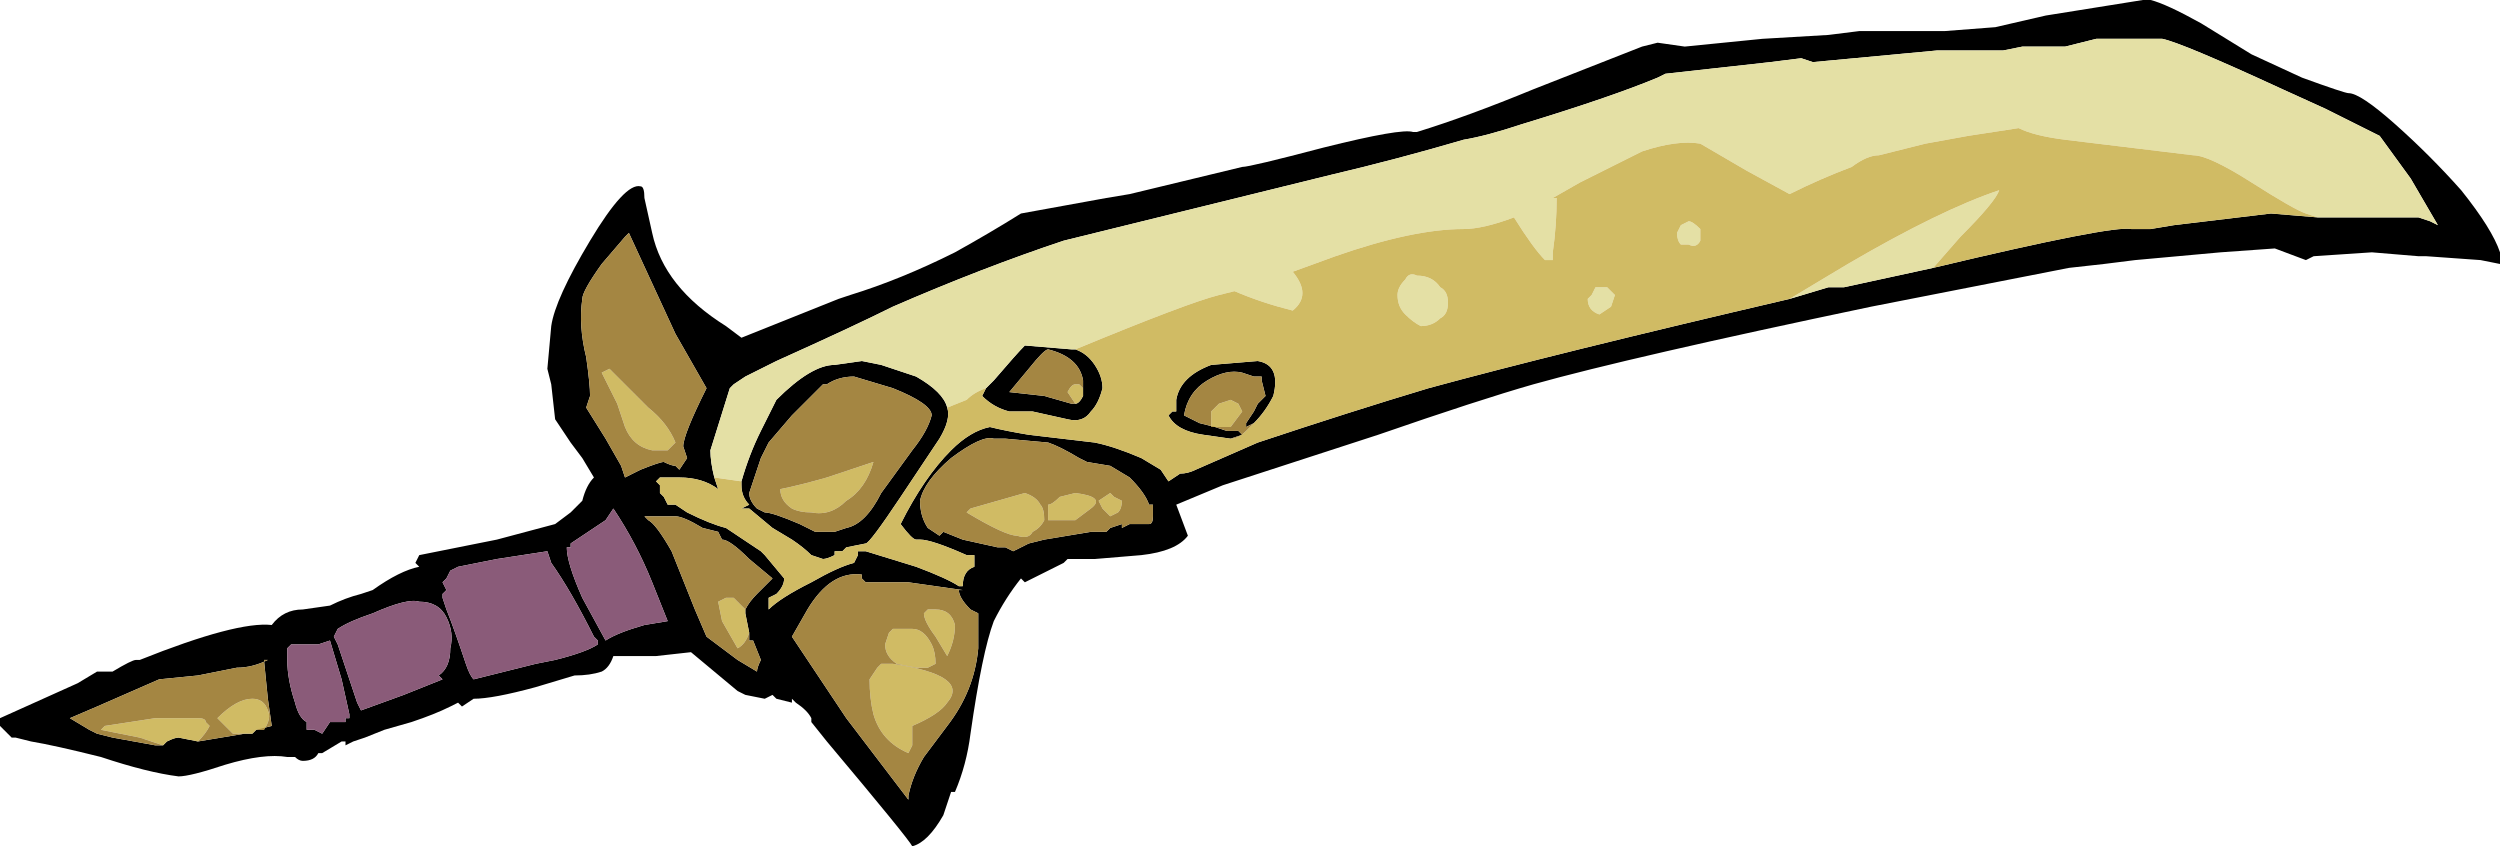 <?xml version="1.0" encoding="UTF-8" standalone="no"?>
<svg xmlns:ffdec="https://www.free-decompiler.com/flash" xmlns:xlink="http://www.w3.org/1999/xlink" ffdec:objectType="frame" height="76.3px" width="225.4px" xmlns="http://www.w3.org/2000/svg">
  <g transform="matrix(1.0, 0.0, 0.0, 1.0, 109.2, 36.75)">
    <use ffdec:characterId="3" height="10.9" transform="matrix(7.0, 0.0, 0.0, 7.0, -109.2, -36.75)" width="32.2" xlink:href="#shape0"/>
  </g>
  <defs>
    <g id="shape0" transform="matrix(1.0, 0.0, 0.0, 1.0, 15.6, 5.25)">
      <path d="M5.55 -4.65 L5.75 -4.7 6.1 -4.65 7.1 -4.75 7.95 -4.8 8.35 -4.85 9.45 -4.85 10.1 -4.9 10.75 -5.05 12.0 -5.25 12.1 -5.25 Q12.3 -5.2 12.75 -4.95 L13.4 -4.55 14.05 -4.25 Q14.6 -4.05 14.65 -4.05 14.8 -4.05 15.25 -3.65 15.7 -3.25 16.1 -2.8 16.5 -2.3 16.6 -2.0 L16.6 -1.85 16.35 -1.9 15.65 -1.95 15.55 -1.95 14.95 -2.0 14.2 -1.95 14.1 -1.9 13.7 -2.05 13.0 -2.0 11.9 -1.9 11.5 -1.85 11.05 -1.8 8.5 -1.3 Q5.4 -0.65 4.15 -0.3 3.45 -0.1 2.15 0.35 L0.15 1.0 -0.45 1.25 -0.3 1.65 Q-0.45 1.85 -0.9 1.9 L-1.5 1.95 -1.85 1.95 -1.9 2.0 -2.4 2.25 -2.45 2.2 Q-2.65 2.45 -2.8 2.75 -2.95 3.15 -3.1 4.2 -3.15 4.6 -3.3 4.95 L-3.35 4.95 -3.45 5.25 Q-3.65 5.6 -3.85 5.65 -3.9 5.55 -4.95 4.3 L-5.15 4.05 -5.15 4.0 Q-5.2 3.9 -5.35 3.8 L-5.4 3.75 -5.4 3.8 -5.6 3.75 -5.65 3.7 -5.75 3.75 -6.0 3.7 -6.1 3.65 -6.7 3.15 -7.15 3.2 -7.7 3.2 Q-7.75 3.35 -7.85 3.4 -8.0 3.45 -8.2 3.45 L-8.7 3.6 Q-9.25 3.75 -9.5 3.75 L-9.65 3.85 -9.7 3.8 -9.8 3.85 Q-10.0 3.95 -10.3 4.05 L-10.65 4.15 -10.9 4.25 -11.05 4.3 -11.15 4.35 -11.15 4.3 -11.2 4.3 -11.45 4.45 -11.5 4.45 Q-11.55 4.55 -11.7 4.55 -11.75 4.55 -11.8 4.5 L-11.9 4.5 Q-12.2 4.45 -12.7 4.6 -13.15 4.75 -13.3 4.75 -13.7 4.7 -14.3 4.5 -14.9 4.35 -15.2 4.3 L-15.4 4.25 -15.45 4.25 -15.6 4.1 -15.6 4.0 -14.6 3.55 -14.35 3.4 -14.15 3.4 Q-13.9 3.25 -13.85 3.25 L-13.8 3.25 Q-12.55 2.75 -12.1 2.8 -11.95 2.6 -11.7 2.6 L-11.35 2.55 Q-11.15 2.45 -10.95 2.4 L-10.8 2.35 Q-10.45 2.1 -10.2 2.05 L-10.25 2.0 -10.2 1.9 -9.2 1.7 -8.45 1.5 -8.25 1.35 -8.1 1.2 Q-8.05 1.0 -7.95 0.9 L-8.1 0.65 -8.25 0.45 -8.45 0.15 -8.5 -0.3 -8.55 -0.5 -8.5 -1.05 Q-8.45 -1.4 -8.0 -2.15 -7.55 -2.9 -7.35 -2.85 -7.3 -2.85 -7.3 -2.7 L-7.2 -2.25 Q-7.05 -1.55 -6.25 -1.05 L-6.05 -0.9 -4.8 -1.4 -4.65 -1.45 Q-4.0 -1.65 -3.3 -2.0 -2.85 -2.25 -2.45 -2.5 L-1.35 -2.7 -1.05 -2.75 0.4 -3.1 Q0.5 -3.1 1.45 -3.35 2.45 -3.6 2.6 -3.55 L2.65 -3.55 Q3.3 -3.75 4.15 -4.1 L5.55 -4.65 M14.25 -2.45 L15.55 -2.45 15.7 -2.4 15.8 -2.35 15.45 -2.95 15.05 -3.5 14.35 -3.85 13.8 -4.1 Q12.5 -4.7 12.25 -4.75 L11.4 -4.75 11.0 -4.65 10.45 -4.65 10.2 -4.6 9.35 -4.6 7.75 -4.45 7.6 -4.5 7.2 -4.45 5.85 -4.3 5.75 -4.25 Q5.15 -4.0 4.0 -3.65 3.55 -3.5 3.25 -3.45 2.4 -3.2 1.55 -3.0 L-1.9 -2.15 Q-2.95 -1.8 -4.1 -1.3 -4.6 -1.05 -5.6 -0.6 L-6.0 -0.4 -6.15 -0.3 -6.2 -0.25 -6.45 0.55 Q-6.45 0.7 -6.4 0.9 L-6.35 1.05 Q-6.55 0.9 -6.85 0.9 L-7.1 0.9 -7.15 0.95 -7.1 1.0 -7.1 1.1 -7.05 1.15 -7.0 1.25 -6.9 1.25 -6.75 1.35 Q-6.45 1.5 -6.25 1.55 L-5.8 1.85 -5.75 1.9 -5.5 2.2 Q-5.5 2.3 -5.6 2.4 L-5.7 2.45 -5.7 2.6 Q-5.55 2.45 -5.15 2.25 -4.8 2.05 -4.6 2.0 L-4.55 1.9 -4.55 1.85 -4.45 1.85 -3.8 2.05 Q-3.4 2.2 -3.25 2.3 L-3.2 2.3 Q-3.2 2.1 -3.05 2.05 L-3.05 1.9 -3.15 1.9 Q-3.6 1.7 -3.75 1.7 L-3.8 1.7 Q-3.85 1.7 -4.0 1.5 -3.7 0.9 -3.35 0.55 -3.1 0.3 -2.85 0.25 -2.65 0.3 -2.35 0.35 L-1.5 0.45 Q-1.25 0.5 -0.9 0.65 L-0.65 0.8 -0.55 0.95 -0.4 0.85 Q-0.3 0.85 -0.2 0.8 L0.6 0.45 Q1.8 0.05 2.8 -0.25 4.45 -0.7 7.45 -1.4 L7.95 -1.55 8.15 -1.55 9.3 -1.8 Q11.6 -2.35 11.85 -2.3 L12.1 -2.3 12.4 -2.35 13.65 -2.5 14.25 -2.45 M-6.05 0.95 Q-5.95 0.6 -5.8 0.3 L-5.6 -0.1 Q-5.15 -0.55 -4.85 -0.55 L-4.5 -0.6 -4.25 -0.55 Q-3.95 -0.45 -3.8 -0.4 -3.45 -0.2 -3.4 0.0 -3.35 0.15 -3.5 0.4 L-4.0 1.15 Q-4.4 1.75 -4.45 1.75 L-4.7 1.8 -4.75 1.85 -4.85 1.85 -4.85 1.9 Q-4.95 1.95 -5.0 1.95 L-5.15 1.9 Q-5.25 1.8 -5.4 1.7 L-5.65 1.55 -5.95 1.3 -6.05 1.3 -5.95 1.25 Q-6.05 1.15 -6.05 1.0 L-6.05 0.95 M-2.9 -0.25 L-2.8 -0.35 Q-2.5 -0.7 -2.4 -0.8 L-1.8 -0.75 -1.75 -0.75 Q-1.6 -0.7 -1.5 -0.55 -1.4 -0.4 -1.4 -0.25 -1.45 -0.05 -1.55 0.05 -1.65 0.2 -1.85 0.15 L-2.3 0.05 -2.6 0.05 Q-2.8 0.0 -2.95 -0.15 L-2.9 -0.25 M0.55 0.2 L0.45 0.25 0.45 0.2 0.55 0.05 0.6 -0.05 0.7 -0.15 0.65 -0.35 0.65 -0.4 0.55 -0.4 0.4 -0.45 Q0.2 -0.5 -0.05 -0.35 -0.3 -0.2 -0.35 0.1 L-0.15 0.2 0.05 0.25 0.2 0.3 0.35 0.3 0.4 0.35 0.25 0.4 -0.1 0.35 Q-0.45 0.3 -0.55 0.1 L-0.5 0.05 -0.45 0.05 -0.45 -0.1 Q-0.4 -0.4 0.0 -0.55 L0.6 -0.6 Q0.9 -0.55 0.8 -0.15 0.7 0.05 0.55 0.2 M-7.55 -2.2 L-7.85 -1.85 Q-8.1 -1.5 -8.1 -1.4 -8.15 -1.05 -8.05 -0.65 -8.0 -0.3 -8.0 -0.15 L-8.05 0.0 -7.8 0.4 -7.6 0.75 -7.55 0.9 -7.35 0.8 Q-7.1 0.7 -7.05 0.7 -6.95 0.75 -6.9 0.75 L-6.85 0.8 -6.75 0.65 -6.8 0.5 Q-6.8 0.35 -6.5 -0.25 L-6.9 -0.95 -7.5 -2.25 -7.55 -2.2 M-1.65 -0.25 L-1.65 -0.35 Q-1.7 -0.65 -2.1 -0.75 -2.15 -0.75 -2.35 -0.5 L-2.6 -0.2 -2.15 -0.15 -1.8 -0.05 -1.75 -0.05 Q-1.7 -0.05 -1.65 -0.15 L-1.65 -0.25 M-4.95 -0.3 L-5.0 -0.3 -5.4 0.1 -5.7 0.45 -5.8 0.65 -5.95 1.1 Q-5.95 1.2 -5.85 1.3 L-5.75 1.35 Q-5.65 1.35 -5.3 1.5 -5.2 1.55 -5.1 1.6 L-4.85 1.6 -4.7 1.55 Q-4.45 1.5 -4.25 1.1 L-3.85 0.55 Q-3.65 0.3 -3.6 0.1 -3.6 -0.05 -4.1 -0.25 L-4.6 -0.4 Q-4.8 -0.4 -4.95 -0.3 M-1.05 0.9 L-1.3 0.75 -1.6 0.7 -1.7 0.65 Q-1.95 0.5 -2.1 0.45 L-2.65 0.4 -2.8 0.4 Q-2.95 0.35 -3.35 0.65 -3.7 0.95 -3.75 1.2 -3.75 1.4 -3.65 1.55 L-3.5 1.65 -3.45 1.6 -3.2 1.7 -2.75 1.8 -2.65 1.8 -2.55 1.85 -2.35 1.75 -2.15 1.7 -1.55 1.6 -1.35 1.6 -1.3 1.55 -1.15 1.5 -1.15 1.55 -1.05 1.5 -0.8 1.5 Q-0.75 1.5 -0.75 1.4 L-0.75 1.25 -0.8 1.25 Q-0.85 1.1 -1.05 0.9 M-4.5 2.2 L-4.5 2.15 Q-4.9 2.1 -5.2 2.6 L-5.4 2.95 Q-5.1 3.4 -4.7 4.0 L-3.9 5.05 -3.9 5.0 Q-3.85 4.75 -3.7 4.5 L-3.4 4.1 Q-3.05 3.65 -3.0 3.1 -3.0 3.0 -3.0 2.7 L-3.0 2.65 -3.1 2.6 Q-3.25 2.45 -3.25 2.35 L-3.2 2.35 -3.9 2.25 -4.45 2.25 -4.5 2.2 M-6.0 2.6 Q-5.95 2.5 -5.85 2.4 L-5.65 2.2 -5.95 1.95 Q-6.2 1.7 -6.3 1.7 L-6.35 1.6 -6.55 1.55 Q-6.8 1.4 -6.9 1.4 L-7.3 1.4 -7.25 1.45 Q-7.15 1.5 -6.95 1.85 L-6.65 2.6 -6.5 2.95 -6.1 3.25 -5.85 3.4 Q-5.85 3.35 -5.8 3.25 L-5.9 3.0 -5.95 3.0 -5.95 2.9 -6.0 2.65 -6.0 2.6 M-10.2 2.5 Q-10.35 2.45 -10.8 2.65 -11.1 2.75 -11.25 2.85 L-11.3 2.95 -11.25 3.05 -11.0 3.8 -10.95 3.9 -10.4 3.7 -9.9 3.5 -9.95 3.45 Q-9.8 3.35 -9.8 3.1 -9.75 2.9 -9.85 2.7 -9.95 2.5 -10.2 2.5 M-8.5 2.0 L-8.55 1.85 -9.2 1.95 -9.7 2.05 -9.8 2.1 -9.85 2.2 -9.9 2.25 -9.85 2.35 -9.9 2.4 -9.9 2.45 -9.85 2.6 Q-9.75 2.85 -9.6 3.3 -9.55 3.45 -9.5 3.5 L-8.7 3.3 -8.45 3.25 Q-8.05 3.15 -7.9 3.05 L-7.9 3.0 -7.95 2.95 Q-8.25 2.35 -8.5 2.0 M-7.7 1.3 L-7.8 1.45 -8.25 1.75 -8.25 1.8 -8.3 1.8 Q-8.3 2.0 -8.1 2.45 L-7.8 3.0 Q-7.65 2.9 -7.3 2.8 L-7.0 2.75 -7.2 2.25 Q-7.4 1.75 -7.7 1.3 M-11.5 3.05 L-11.85 3.05 -11.9 3.1 -11.9 3.25 Q-11.9 3.5 -11.8 3.8 -11.75 4.0 -11.65 4.05 L-11.65 4.15 -11.55 4.15 -11.45 4.2 -11.35 4.05 -11.15 4.05 -11.15 4.0 -11.1 4.0 -11.1 3.95 -11.2 3.5 -11.35 3.0 -11.5 3.05 M-12.3 4.15 L-12.1 4.1 -12.15 3.75 -12.2 3.25 -12.15 3.25 Q-12.35 3.35 -12.55 3.35 L-13.05 3.45 -13.55 3.5 -14.35 3.85 -14.7 4.0 -14.45 4.15 -14.35 4.2 -14.15 4.25 -13.6 4.35 -13.5 4.35 -13.45 4.3 Q-13.35 4.25 -13.3 4.25 L-13.05 4.3 -12.45 4.2 -12.35 4.2 -12.3 4.15" fill="#000000" fill-rule="evenodd" stroke="none"/>
      <path d="M-6.4 0.9 Q-6.45 0.7 -6.45 0.55 L-6.2 -0.25 -6.15 -0.3 -6.0 -0.4 -5.6 -0.6 Q-4.6 -1.05 -4.1 -1.3 -2.95 -1.8 -1.9 -2.15 L1.55 -3.0 Q2.4 -3.2 3.25 -3.45 3.55 -3.5 4.0 -3.65 5.15 -4.0 5.75 -4.25 L5.85 -4.3 7.2 -4.45 7.6 -4.5 7.75 -4.45 9.35 -4.6 10.2 -4.6 10.45 -4.65 11.0 -4.65 11.4 -4.75 12.25 -4.75 Q12.5 -4.7 13.8 -4.1 L14.35 -3.85 15.05 -3.5 15.45 -2.95 15.8 -2.35 15.7 -2.4 15.55 -2.45 14.25 -2.45 14.1 -2.5 Q13.95 -2.55 13.4 -2.9 12.85 -3.25 12.65 -3.25 L11.0 -3.45 Q10.6 -3.5 10.4 -3.6 L9.75 -3.5 9.2 -3.4 8.6 -3.25 Q8.45 -3.25 8.25 -3.1 7.85 -2.95 7.45 -2.75 L6.9 -3.05 6.3 -3.4 Q6.0 -3.45 5.55 -3.3 5.25 -3.15 4.75 -2.9 L4.4 -2.7 4.45 -2.7 Q4.45 -2.35 4.4 -2.0 L4.4 -1.9 4.3 -1.9 Q4.15 -2.05 3.9 -2.45 3.5 -2.3 3.25 -2.3 2.6 -2.3 1.6 -1.95 L1.05 -1.75 Q1.3 -1.45 1.05 -1.25 0.65 -1.35 0.3 -1.5 L0.1 -1.45 Q-0.3 -1.35 -1.75 -0.75 L-1.8 -0.75 -2.4 -0.8 Q-2.5 -0.7 -2.8 -0.35 L-2.9 -0.25 Q-3.05 -0.2 -3.15 -0.1 L-3.4 0.0 Q-3.45 -0.2 -3.8 -0.4 -3.95 -0.45 -4.25 -0.55 L-4.5 -0.6 -4.85 -0.55 Q-5.15 -0.55 -5.6 -0.1 L-5.8 0.3 Q-5.95 0.6 -6.05 0.95 L-6.4 0.9 M9.3 -1.8 L8.15 -1.55 7.95 -1.55 7.45 -1.4 8.2 -1.85 Q9.4 -2.55 10.15 -2.8 10.1 -2.65 9.65 -2.2 L9.3 -1.8 M6.15 -2.4 Q6.2 -2.4 6.3 -2.3 L6.3 -2.15 Q6.25 -2.05 6.15 -2.1 L6.05 -2.1 Q6.0 -2.15 6.0 -2.25 L6.05 -2.35 6.15 -2.4 M5.2 -1.45 L5.15 -1.3 5.0 -1.2 Q4.85 -1.25 4.85 -1.4 L4.9 -1.45 4.95 -1.55 5.1 -1.55 5.2 -1.45 M2.4 -1.45 Q2.4 -1.55 2.5 -1.65 2.55 -1.75 2.65 -1.7 2.85 -1.7 2.95 -1.55 3.05 -1.5 3.05 -1.35 3.05 -1.2 2.95 -1.15 2.85 -1.05 2.7 -1.05 2.6 -1.1 2.5 -1.2 2.4 -1.3 2.4 -1.45" fill="#e4e0a5" fill-rule="evenodd" stroke="none"/>
      <path d="M-6.4 0.9 L-6.05 0.95 -6.05 1.0 Q-6.05 1.15 -5.95 1.25 L-6.05 1.3 -5.95 1.3 -5.65 1.55 -5.4 1.7 Q-5.25 1.8 -5.15 1.9 L-5.0 1.95 Q-4.95 1.95 -4.85 1.9 L-4.85 1.85 -4.75 1.85 -4.7 1.8 -4.45 1.75 Q-4.4 1.75 -4.0 1.15 L-3.5 0.4 Q-3.35 0.15 -3.4 0.0 L-3.15 -0.1 Q-3.05 -0.2 -2.9 -0.25 L-2.95 -0.15 Q-2.8 0.0 -2.6 0.05 L-2.3 0.05 -1.85 0.15 Q-1.65 0.2 -1.55 0.05 -1.45 -0.05 -1.4 -0.25 -1.4 -0.4 -1.5 -0.55 -1.6 -0.7 -1.75 -0.75 -0.3 -1.35 0.1 -1.45 L0.3 -1.5 Q0.65 -1.35 1.05 -1.25 1.3 -1.45 1.05 -1.75 L1.6 -1.95 Q2.6 -2.3 3.25 -2.3 3.5 -2.3 3.9 -2.45 4.15 -2.05 4.3 -1.9 L4.4 -1.9 4.4 -2.0 Q4.45 -2.35 4.45 -2.7 L4.4 -2.7 4.75 -2.9 Q5.25 -3.15 5.55 -3.3 6.0 -3.45 6.3 -3.4 L6.9 -3.05 7.45 -2.75 Q7.85 -2.95 8.25 -3.1 8.45 -3.25 8.6 -3.25 L9.2 -3.4 9.75 -3.5 10.4 -3.6 Q10.6 -3.5 11.0 -3.45 L12.65 -3.25 Q12.85 -3.25 13.4 -2.9 13.95 -2.55 14.1 -2.5 L14.25 -2.45 13.65 -2.5 12.4 -2.35 12.1 -2.3 11.85 -2.3 Q11.6 -2.35 9.3 -1.8 L9.65 -2.2 Q10.1 -2.65 10.15 -2.8 9.4 -2.55 8.2 -1.85 L7.45 -1.4 Q4.45 -0.7 2.8 -0.25 1.8 0.05 0.6 0.45 L-0.2 0.8 Q-0.3 0.85 -0.4 0.85 L-0.55 0.95 -0.65 0.8 -0.9 0.65 Q-1.25 0.5 -1.5 0.45 L-2.35 0.35 Q-2.65 0.3 -2.85 0.25 -3.1 0.3 -3.35 0.55 -3.7 0.9 -4.0 1.5 -3.85 1.7 -3.8 1.7 L-3.75 1.7 Q-3.6 1.7 -3.15 1.9 L-3.05 1.9 -3.05 2.05 Q-3.2 2.1 -3.2 2.3 L-3.25 2.3 Q-3.4 2.2 -3.8 2.05 L-4.45 1.85 -4.55 1.85 -4.55 1.9 -4.6 2.0 Q-4.8 2.05 -5.15 2.25 -5.55 2.45 -5.7 2.6 L-5.7 2.45 -5.6 2.4 Q-5.5 2.3 -5.5 2.2 L-5.75 1.9 -5.8 1.85 -6.25 1.55 Q-6.45 1.5 -6.75 1.35 L-6.9 1.25 -7.0 1.25 -7.05 1.15 -7.1 1.1 -7.1 1.0 -7.15 0.95 -7.1 0.9 -6.85 0.9 Q-6.55 0.9 -6.35 1.05 L-6.4 0.9 M0.25 -0.1 L0.35 -0.05 0.4 0.05 0.25 0.25 0.0 0.25 0.0 0.05 0.1 -0.05 0.25 -0.1 M0.55 0.2 Q0.7 0.05 0.8 -0.15 0.9 -0.55 0.6 -0.6 L0.0 -0.55 Q-0.4 -0.4 -0.45 -0.1 L-0.45 0.05 -0.5 0.05 -0.55 0.1 Q-0.45 0.3 -0.1 0.35 L0.25 0.4 Q0.35 0.4 0.45 0.3 L0.55 0.2 M2.4 -1.45 Q2.4 -1.3 2.5 -1.2 2.6 -1.1 2.7 -1.05 2.85 -1.05 2.95 -1.15 3.05 -1.2 3.05 -1.35 3.05 -1.5 2.95 -1.55 2.85 -1.7 2.65 -1.7 2.55 -1.75 2.5 -1.65 2.4 -1.55 2.4 -1.45 M5.2 -1.45 L5.1 -1.55 4.95 -1.55 4.9 -1.45 4.85 -1.4 Q4.85 -1.25 5.0 -1.2 L5.15 -1.3 5.2 -1.45 M6.15 -2.4 L6.05 -2.35 6.0 -2.25 Q6.0 -2.15 6.05 -2.1 L6.15 -2.1 Q6.25 -2.05 6.3 -2.15 L6.3 -2.3 Q6.2 -2.4 6.15 -2.4 M-7.75 -0.5 L-7.25 0.0 Q-7.0 0.2 -6.9 0.45 L-7.0 0.55 -7.2 0.55 Q-7.45 0.5 -7.55 0.25 L-7.65 -0.05 Q-7.75 -0.25 -7.85 -0.45 L-7.75 -0.5 M-1.65 -0.25 L-1.65 -0.15 Q-1.7 -0.05 -1.75 -0.05 L-1.85 -0.2 Q-1.8 -0.3 -1.75 -0.3 L-1.7 -0.3 -1.65 -0.25 M-1.75 1.1 Q-1.35 1.15 -1.55 1.3 L-1.75 1.45 -2.1 1.45 -2.1 1.25 Q-2.05 1.25 -1.95 1.15 L-1.75 1.1 M-2.3 1.6 Q-2.35 1.7 -2.5 1.65 -2.65 1.65 -3.15 1.35 L-3.1 1.3 -2.4 1.1 Q-2.25 1.15 -2.2 1.25 -2.15 1.3 -2.15 1.45 -2.2 1.55 -2.3 1.6 M-1.3 1.1 L-1.25 1.15 -1.15 1.2 Q-1.15 1.3 -1.2 1.35 L-1.3 1.4 -1.4 1.3 -1.45 1.2 -1.3 1.1 M-5.4 1.3 Q-5.55 1.2 -5.55 1.05 -5.3 1.0 -4.95 0.9 L-4.35 0.7 Q-4.45 1.05 -4.7 1.2 -4.9 1.4 -5.15 1.35 -5.3 1.35 -5.4 1.3 M-4.3 3.35 L-4.25 3.3 -4.1 3.3 Q-3.1 3.45 -3.4 3.8 -3.5 3.95 -3.85 4.1 L-3.85 4.35 -3.9 4.45 Q-4.25 4.3 -4.35 3.95 -4.4 3.75 -4.4 3.5 L-4.3 3.35 M-4.1 2.85 L-3.85 2.85 Q-3.7 2.85 -3.6 3.05 -3.55 3.15 -3.55 3.3 L-3.65 3.35 -3.8 3.35 -4.05 3.3 Q-4.2 3.2 -4.2 3.05 L-4.15 2.9 -4.1 2.85 M-3.6 2.6 L-3.55 2.6 Q-3.35 2.6 -3.3 2.8 -3.3 3.0 -3.4 3.2 L-3.55 2.95 Q-3.7 2.75 -3.7 2.65 L-3.65 2.6 -3.6 2.6 M-6.0 2.6 L-6.0 2.65 -5.95 2.9 Q-6.0 3.05 -6.1 3.1 L-6.3 2.75 -6.35 2.5 -6.25 2.45 -6.15 2.45 -6.0 2.6 M-12.3 4.15 L-12.35 4.2 -12.45 4.2 -12.6 4.2 -12.8 4.0 Q-12.55 3.75 -12.35 3.75 -12.2 3.75 -12.15 3.9 -12.1 4.0 -12.2 4.15 L-12.3 4.15 M-13.05 4.3 L-13.3 4.25 Q-13.35 4.25 -13.45 4.3 L-13.5 4.35 -13.8 4.25 -14.3 4.15 -14.25 4.1 -13.6 4.0 -13.05 4.0 Q-12.95 4.0 -12.95 4.05 L-12.9 4.1 Q-12.95 4.2 -13.05 4.3" fill="#d0bb64" fill-rule="evenodd" stroke="none"/>
      <path d="M0.25 -0.1 L0.1 -0.05 0.0 0.05 0.0 0.25 0.25 0.25 0.4 0.05 0.35 -0.05 0.25 -0.1 M0.25 0.4 L0.4 0.35 0.35 0.3 0.2 0.3 0.05 0.25 -0.15 0.2 -0.35 0.1 Q-0.3 -0.2 -0.05 -0.35 0.2 -0.5 0.4 -0.45 L0.55 -0.4 0.65 -0.4 0.65 -0.35 0.7 -0.15 0.6 -0.05 0.55 0.05 0.45 0.2 0.45 0.25 0.55 0.2 0.45 0.3 Q0.35 0.4 0.25 0.4 M-7.55 -2.2 L-7.5 -2.25 -6.9 -0.95 -6.5 -0.25 Q-6.8 0.35 -6.8 0.5 L-6.75 0.65 -6.85 0.8 -6.9 0.75 Q-6.95 0.75 -7.05 0.7 -7.1 0.7 -7.35 0.8 L-7.55 0.9 -7.6 0.75 -7.8 0.4 -8.05 0.0 -8.0 -0.15 Q-8.0 -0.3 -8.05 -0.65 -8.15 -1.05 -8.1 -1.4 -8.1 -1.5 -7.85 -1.85 L-7.55 -2.2 M-7.75 -0.5 L-7.85 -0.45 Q-7.75 -0.25 -7.65 -0.05 L-7.55 0.25 Q-7.45 0.5 -7.2 0.55 L-7.0 0.55 -6.9 0.45 Q-7.0 0.2 -7.25 0.0 L-7.75 -0.5 M-4.95 -0.3 Q-4.8 -0.4 -4.6 -0.4 L-4.1 -0.25 Q-3.6 -0.05 -3.6 0.1 -3.65 0.3 -3.85 0.55 L-4.25 1.1 Q-4.45 1.5 -4.7 1.55 L-4.85 1.6 -5.1 1.6 Q-5.2 1.55 -5.3 1.5 -5.65 1.35 -5.75 1.35 L-5.85 1.3 Q-5.95 1.2 -5.95 1.1 L-5.8 0.65 -5.7 0.45 -5.4 0.1 -5.0 -0.3 -4.95 -0.3 M-1.75 -0.05 L-1.8 -0.05 -2.15 -0.15 -2.6 -0.2 -2.35 -0.5 Q-2.15 -0.75 -2.1 -0.75 -1.7 -0.65 -1.65 -0.35 L-1.65 -0.25 -1.7 -0.3 -1.75 -0.3 Q-1.8 -0.3 -1.85 -0.2 L-1.75 -0.05 M-1.05 0.9 Q-0.85 1.1 -0.8 1.25 L-0.75 1.25 -0.75 1.4 Q-0.75 1.5 -0.8 1.5 L-1.05 1.5 -1.15 1.55 -1.15 1.5 -1.3 1.55 -1.35 1.6 -1.55 1.6 -2.15 1.7 -2.35 1.75 -2.55 1.85 -2.65 1.8 -2.75 1.8 -3.2 1.7 -3.45 1.6 -3.5 1.65 -3.65 1.55 Q-3.75 1.4 -3.75 1.2 -3.7 0.95 -3.35 0.65 -2.95 0.35 -2.8 0.4 L-2.65 0.4 -2.1 0.45 Q-1.95 0.5 -1.7 0.65 L-1.6 0.7 -1.3 0.75 -1.05 0.9 M-1.3 1.1 L-1.45 1.2 -1.4 1.3 -1.3 1.4 -1.2 1.35 Q-1.15 1.3 -1.15 1.2 L-1.25 1.15 -1.3 1.1 M-2.3 1.6 Q-2.2 1.55 -2.15 1.45 -2.15 1.3 -2.2 1.25 -2.25 1.15 -2.4 1.1 L-3.1 1.3 -3.15 1.35 Q-2.65 1.65 -2.5 1.65 -2.35 1.7 -2.3 1.6 M-1.75 1.1 L-1.95 1.15 Q-2.05 1.25 -2.1 1.25 L-2.1 1.45 -1.75 1.45 -1.55 1.3 Q-1.35 1.15 -1.75 1.1 M-5.4 1.3 Q-5.3 1.35 -5.15 1.35 -4.9 1.4 -4.7 1.2 -4.45 1.05 -4.35 0.7 L-4.95 0.9 Q-5.3 1.0 -5.55 1.05 -5.55 1.2 -5.4 1.3 M-4.5 2.2 L-4.45 2.25 -3.9 2.25 -3.2 2.35 -3.25 2.35 Q-3.25 2.45 -3.1 2.6 L-3.0 2.65 -3.0 2.7 Q-3.0 3.0 -3.0 3.1 -3.05 3.65 -3.4 4.1 L-3.7 4.5 Q-3.85 4.75 -3.9 5.0 L-3.9 5.05 -4.7 4.0 Q-5.1 3.4 -5.4 2.95 L-5.2 2.6 Q-4.9 2.1 -4.5 2.15 L-4.5 2.2 M-3.6 2.6 L-3.65 2.6 -3.7 2.65 Q-3.7 2.75 -3.55 2.95 L-3.4 3.2 Q-3.3 3.0 -3.3 2.8 -3.35 2.6 -3.55 2.6 L-3.6 2.6 M-4.1 2.85 L-4.15 2.9 -4.2 3.05 Q-4.2 3.2 -4.05 3.3 L-3.8 3.35 -3.65 3.35 -3.55 3.3 Q-3.55 3.15 -3.6 3.05 -3.7 2.85 -3.85 2.85 L-4.1 2.85 M-4.3 3.35 L-4.4 3.5 Q-4.4 3.75 -4.35 3.95 -4.25 4.3 -3.9 4.45 L-3.85 4.35 -3.85 4.1 Q-3.5 3.95 -3.4 3.8 -3.1 3.45 -4.1 3.3 L-4.25 3.3 -4.3 3.35 M-5.95 2.9 L-5.95 3.0 -5.9 3.0 -5.8 3.25 Q-5.85 3.35 -5.85 3.4 L-6.1 3.25 -6.5 2.95 -6.65 2.6 -6.95 1.85 Q-7.15 1.5 -7.25 1.45 L-7.3 1.4 -6.9 1.4 Q-6.8 1.4 -6.55 1.55 L-6.35 1.6 -6.3 1.7 Q-6.2 1.7 -5.95 1.95 L-5.65 2.2 -5.85 2.4 Q-5.95 2.5 -6.0 2.6 L-6.15 2.45 -6.25 2.45 -6.35 2.5 -6.3 2.75 -6.1 3.1 Q-6.0 3.05 -5.95 2.9 M-13.5 4.35 L-13.6 4.35 -14.15 4.25 -14.35 4.2 -14.45 4.15 -14.7 4.0 -14.35 3.85 -13.55 3.5 -13.05 3.45 -12.55 3.35 Q-12.35 3.35 -12.15 3.25 L-12.2 3.25 -12.15 3.75 -12.1 4.1 -12.3 4.15 -12.2 4.15 Q-12.1 4.0 -12.15 3.9 -12.2 3.75 -12.35 3.75 -12.55 3.75 -12.8 4.0 L-12.6 4.2 -12.45 4.2 -13.05 4.3 Q-12.95 4.2 -12.9 4.1 L-12.95 4.05 Q-12.95 4.0 -13.05 4.0 L-13.6 4.0 -14.25 4.1 -14.3 4.15 -13.8 4.25 -13.5 4.35" fill="#a48642" fill-rule="evenodd" stroke="none"/>
      <path d="M-7.7 1.3 Q-7.4 1.75 -7.2 2.25 L-7.0 2.75 -7.3 2.8 Q-7.65 2.9 -7.8 3.0 L-8.1 2.45 Q-8.3 2.0 -8.3 1.8 L-8.25 1.8 -8.25 1.75 -7.8 1.45 -7.7 1.3 M-8.5 2.0 Q-8.25 2.35 -7.95 2.95 L-7.9 3.0 -7.9 3.05 Q-8.05 3.15 -8.45 3.25 L-8.7 3.3 -9.5 3.5 Q-9.55 3.45 -9.6 3.3 -9.75 2.85 -9.85 2.6 L-9.9 2.45 -9.9 2.4 -9.85 2.35 -9.9 2.25 -9.85 2.2 -9.8 2.1 -9.7 2.05 -9.2 1.95 -8.55 1.85 -8.5 2.0 M-10.2 2.5 Q-9.95 2.5 -9.85 2.7 -9.75 2.9 -9.8 3.1 -9.8 3.35 -9.95 3.45 L-9.9 3.5 -10.4 3.7 -10.95 3.9 -11.0 3.8 -11.25 3.05 -11.3 2.95 -11.25 2.85 Q-11.1 2.75 -10.8 2.65 -10.35 2.45 -10.2 2.5 M-11.5 3.05 L-11.35 3.0 -11.2 3.5 -11.1 3.95 -11.1 4.0 -11.15 4.0 -11.15 4.05 -11.35 4.05 -11.45 4.2 -11.55 4.15 -11.65 4.15 -11.65 4.05 Q-11.75 4.0 -11.8 3.8 -11.9 3.5 -11.9 3.25 L-11.9 3.1 -11.85 3.05 -11.5 3.05" fill="#8a5b79" fill-rule="evenodd" stroke="none"/>
    </g>
  </defs>
</svg>
